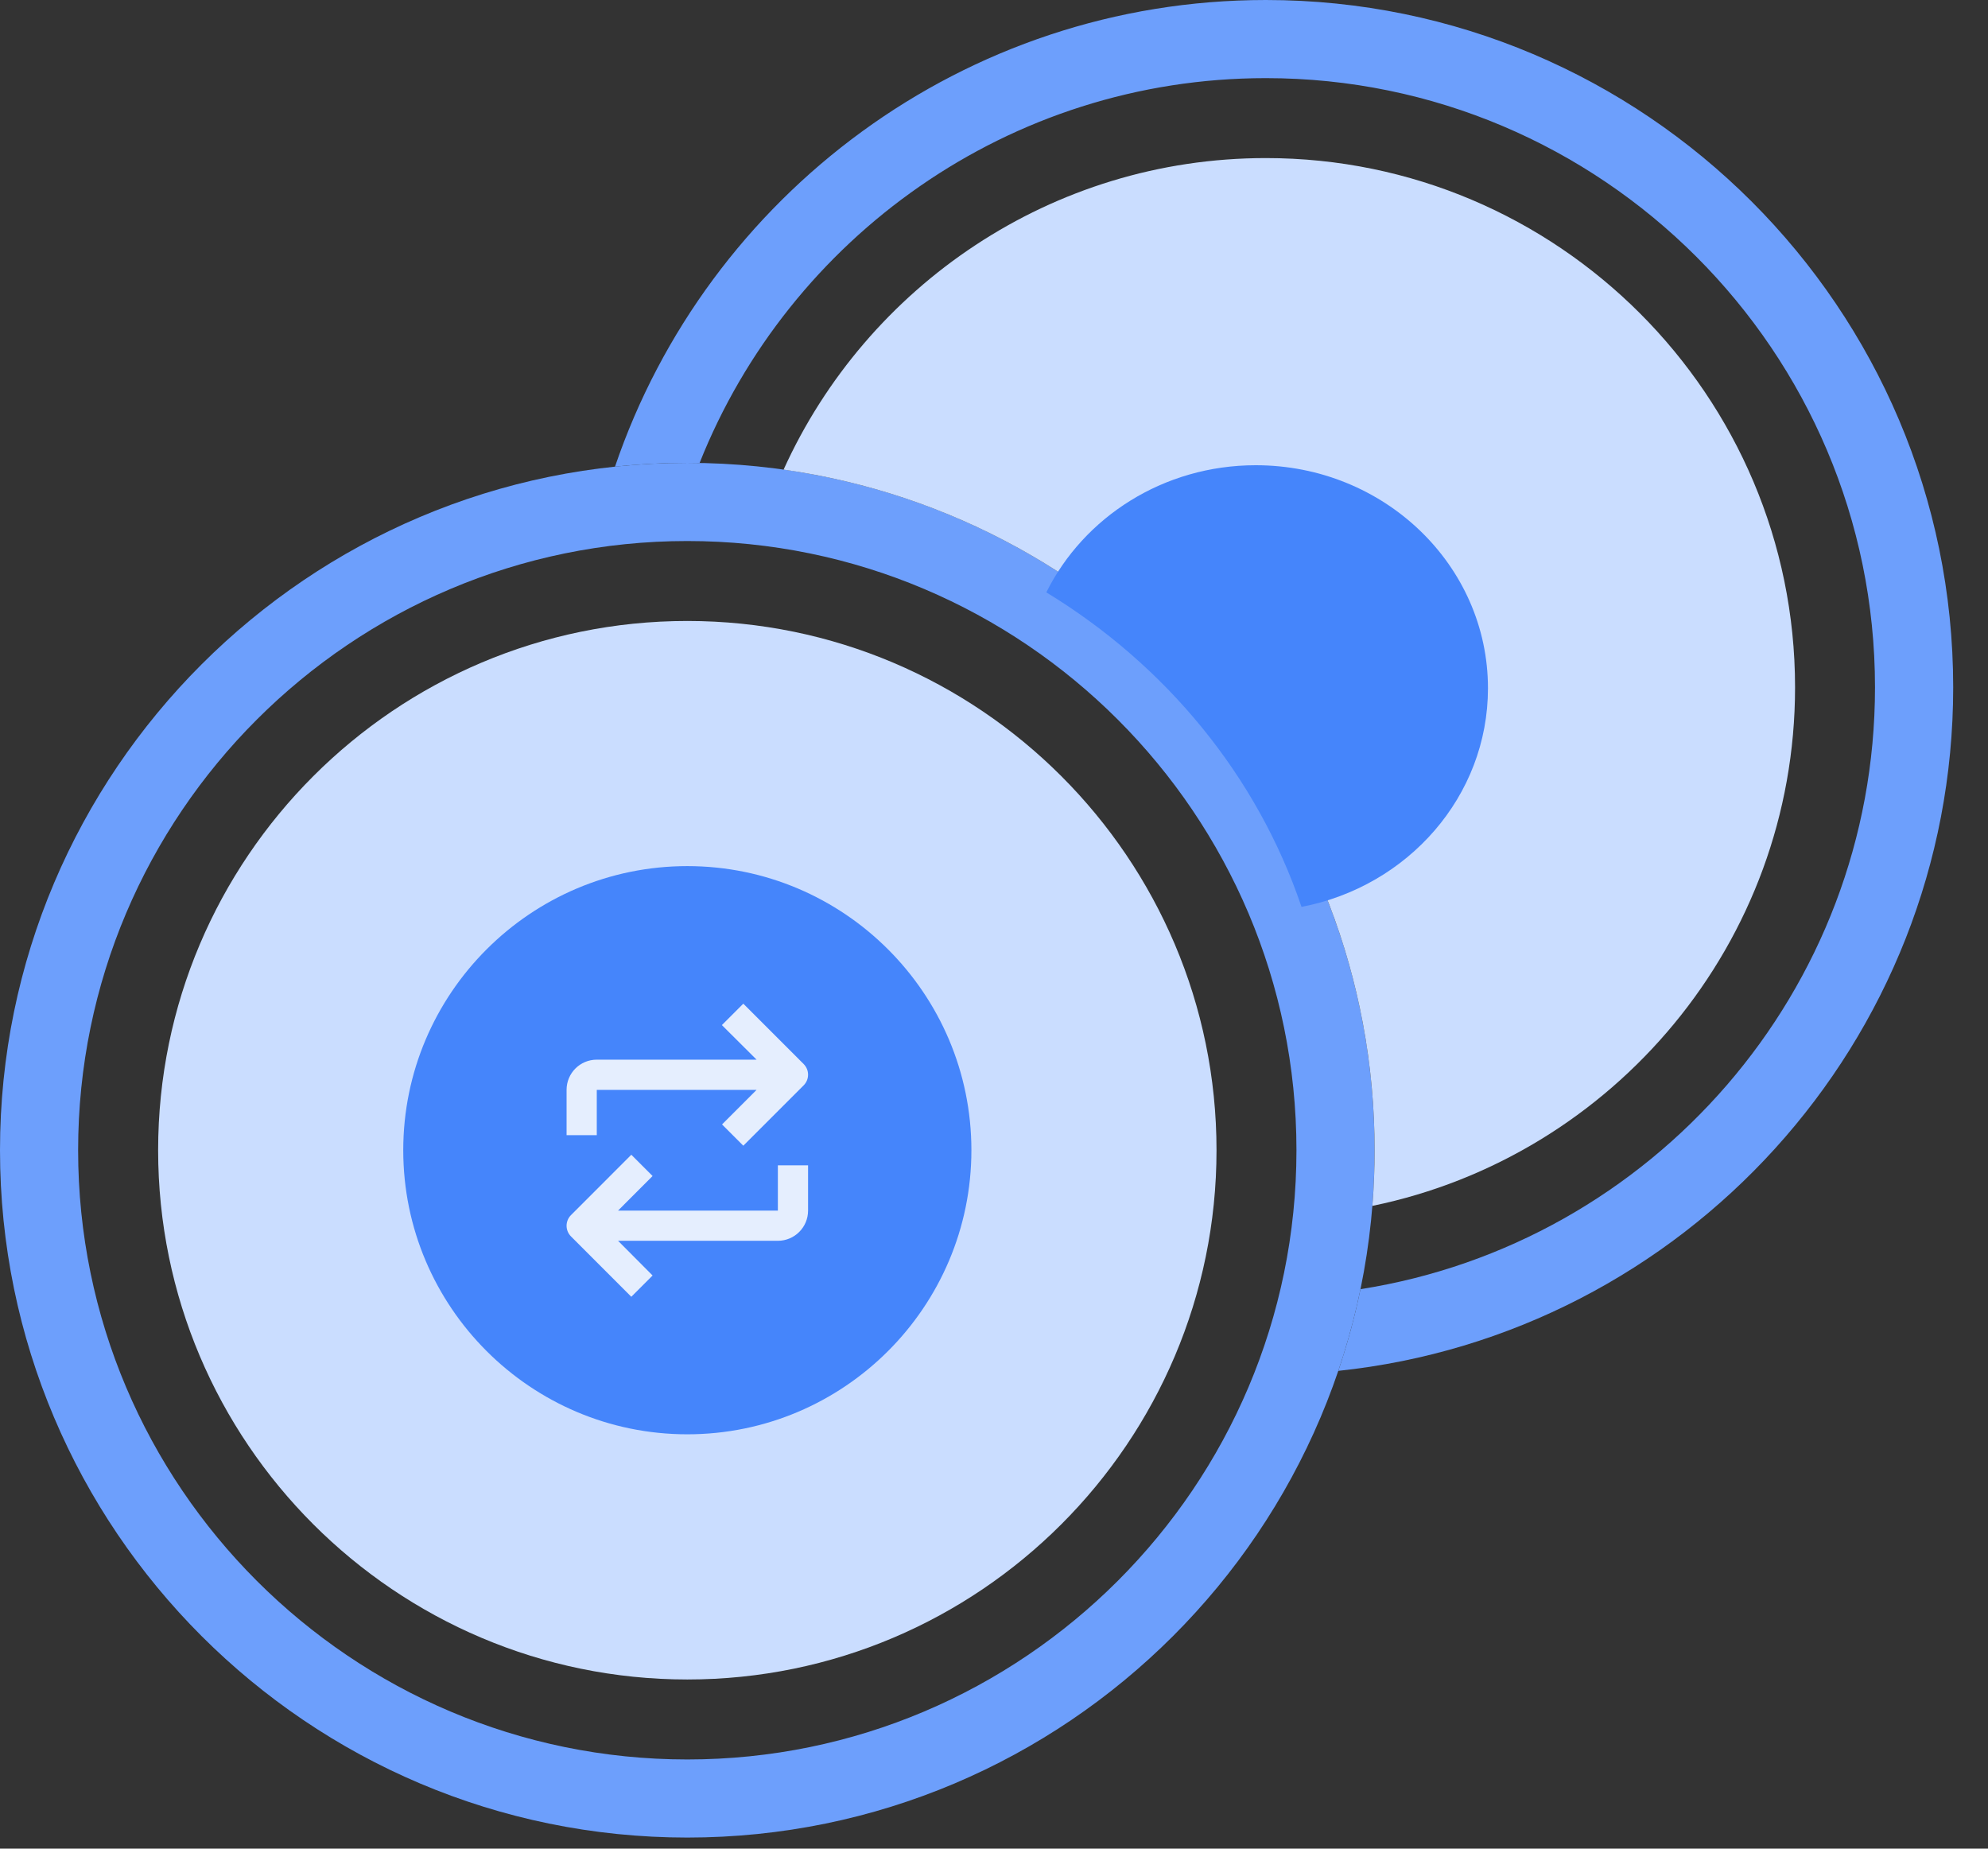 <svg width="57" height="53" viewBox="0 0 57 53" xmlns="http://www.w3.org/2000/svg">
  <rect x="0" y="0" width="57" height="53" fill="#333333" stroke="none"/>
  <path fill-rule="evenodd" clip-rule="evenodd" d="M19.707 17.803C11.34 17.803 4.534 24.61 4.534 32.976C4.534 41.343 11.34 48.15 19.707 48.15C28.073 48.15 34.88 41.343 34.88 32.976C34.88 24.61 28.073 17.803 19.707 17.803Z" fill="#CADDFF"/>
  <path fill-rule="evenodd" clip-rule="evenodd" d="M19.707 24.831C15.215 24.831 11.562 28.485 11.562 32.976C11.562 37.467 15.215 41.121 19.707 41.121C24.198 41.121 27.852 37.467 27.852 32.976C27.852 28.485 24.198 24.831 19.707 24.831Z" fill="#4585FB"/>
  <path fill-rule="evenodd" clip-rule="evenodd" d="M19.707 15.511C10.076 15.511 2.24 23.345 2.24 32.976C2.24 42.607 10.076 50.443 19.707 50.443C29.337 50.443 37.172 42.607 37.172 32.976C37.172 23.345 29.337 15.511 19.707 15.511ZM19.707 52.682C8.84 52.682 0 43.843 0 32.976C0 22.111 8.84 13.27 19.707 13.27C30.572 13.27 39.413 22.111 39.413 32.976C39.413 43.843 30.572 52.682 19.707 52.682Z" fill="#6D9FFC"/>
  <path fill-rule="evenodd" clip-rule="evenodd" d="M18.101 37.178L18.711 36.568L17.721 35.573H22.303C22.781 35.573 23.169 35.185 23.169 34.707V33.409H22.303V34.707H17.721L18.711 33.716L18.101 33.106L16.371 34.837C16.203 35.006 16.203 35.278 16.371 35.447L18.101 37.178Z" fill="#E5EEFE"/>
  <path fill-rule="evenodd" clip-rule="evenodd" d="M17.111 31.246H21.693L20.702 32.237L21.312 32.847L23.043 31.116C23.211 30.947 23.211 30.674 23.043 30.506L21.312 28.775L20.698 29.389L21.693 30.38H17.111C16.632 30.38 16.245 30.767 16.245 31.246V32.544H17.111V31.246Z" fill="#E5EEFE"/>
  <path fill-rule="evenodd" clip-rule="evenodd" d="M36.295 4.532C30.152 4.532 24.852 8.203 22.467 13.464C32.031 14.812 39.413 23.047 39.413 32.977C39.413 33.513 39.391 34.044 39.349 34.572C46.256 33.153 51.468 27.026 51.468 19.706C51.468 11.339 44.662 4.532 36.295 4.532Z" fill="#CADDFF"/>
  <path fill-rule="evenodd" clip-rule="evenodd" d="M36.295 0C27.642 0 20.275 5.607 17.633 13.38C18.315 13.307 19.006 13.271 19.707 13.271C19.824 13.271 19.942 13.272 20.058 13.275C22.624 6.818 28.934 2.24 36.295 2.24C45.926 2.24 53.76 10.074 53.76 19.706C53.76 28.413 47.354 35.652 39.007 36.96C38.843 37.759 38.629 38.541 38.371 39.302C48.265 38.262 56.002 29.87 56.002 19.706C56.002 8.839 47.161 0 36.295 0Z" fill="#6D9FFC"/>
  <path fill-rule="evenodd" clip-rule="evenodd" d="M36.005 13.338C33.354 13.338 31.071 14.83 30 16.983C33.42 19.062 36.043 22.236 37.317 26C40.365 25.416 42.663 22.832 42.663 19.732C42.663 16.201 39.682 13.338 36.005 13.338Z" fill="#4585FB"/>
</svg>

